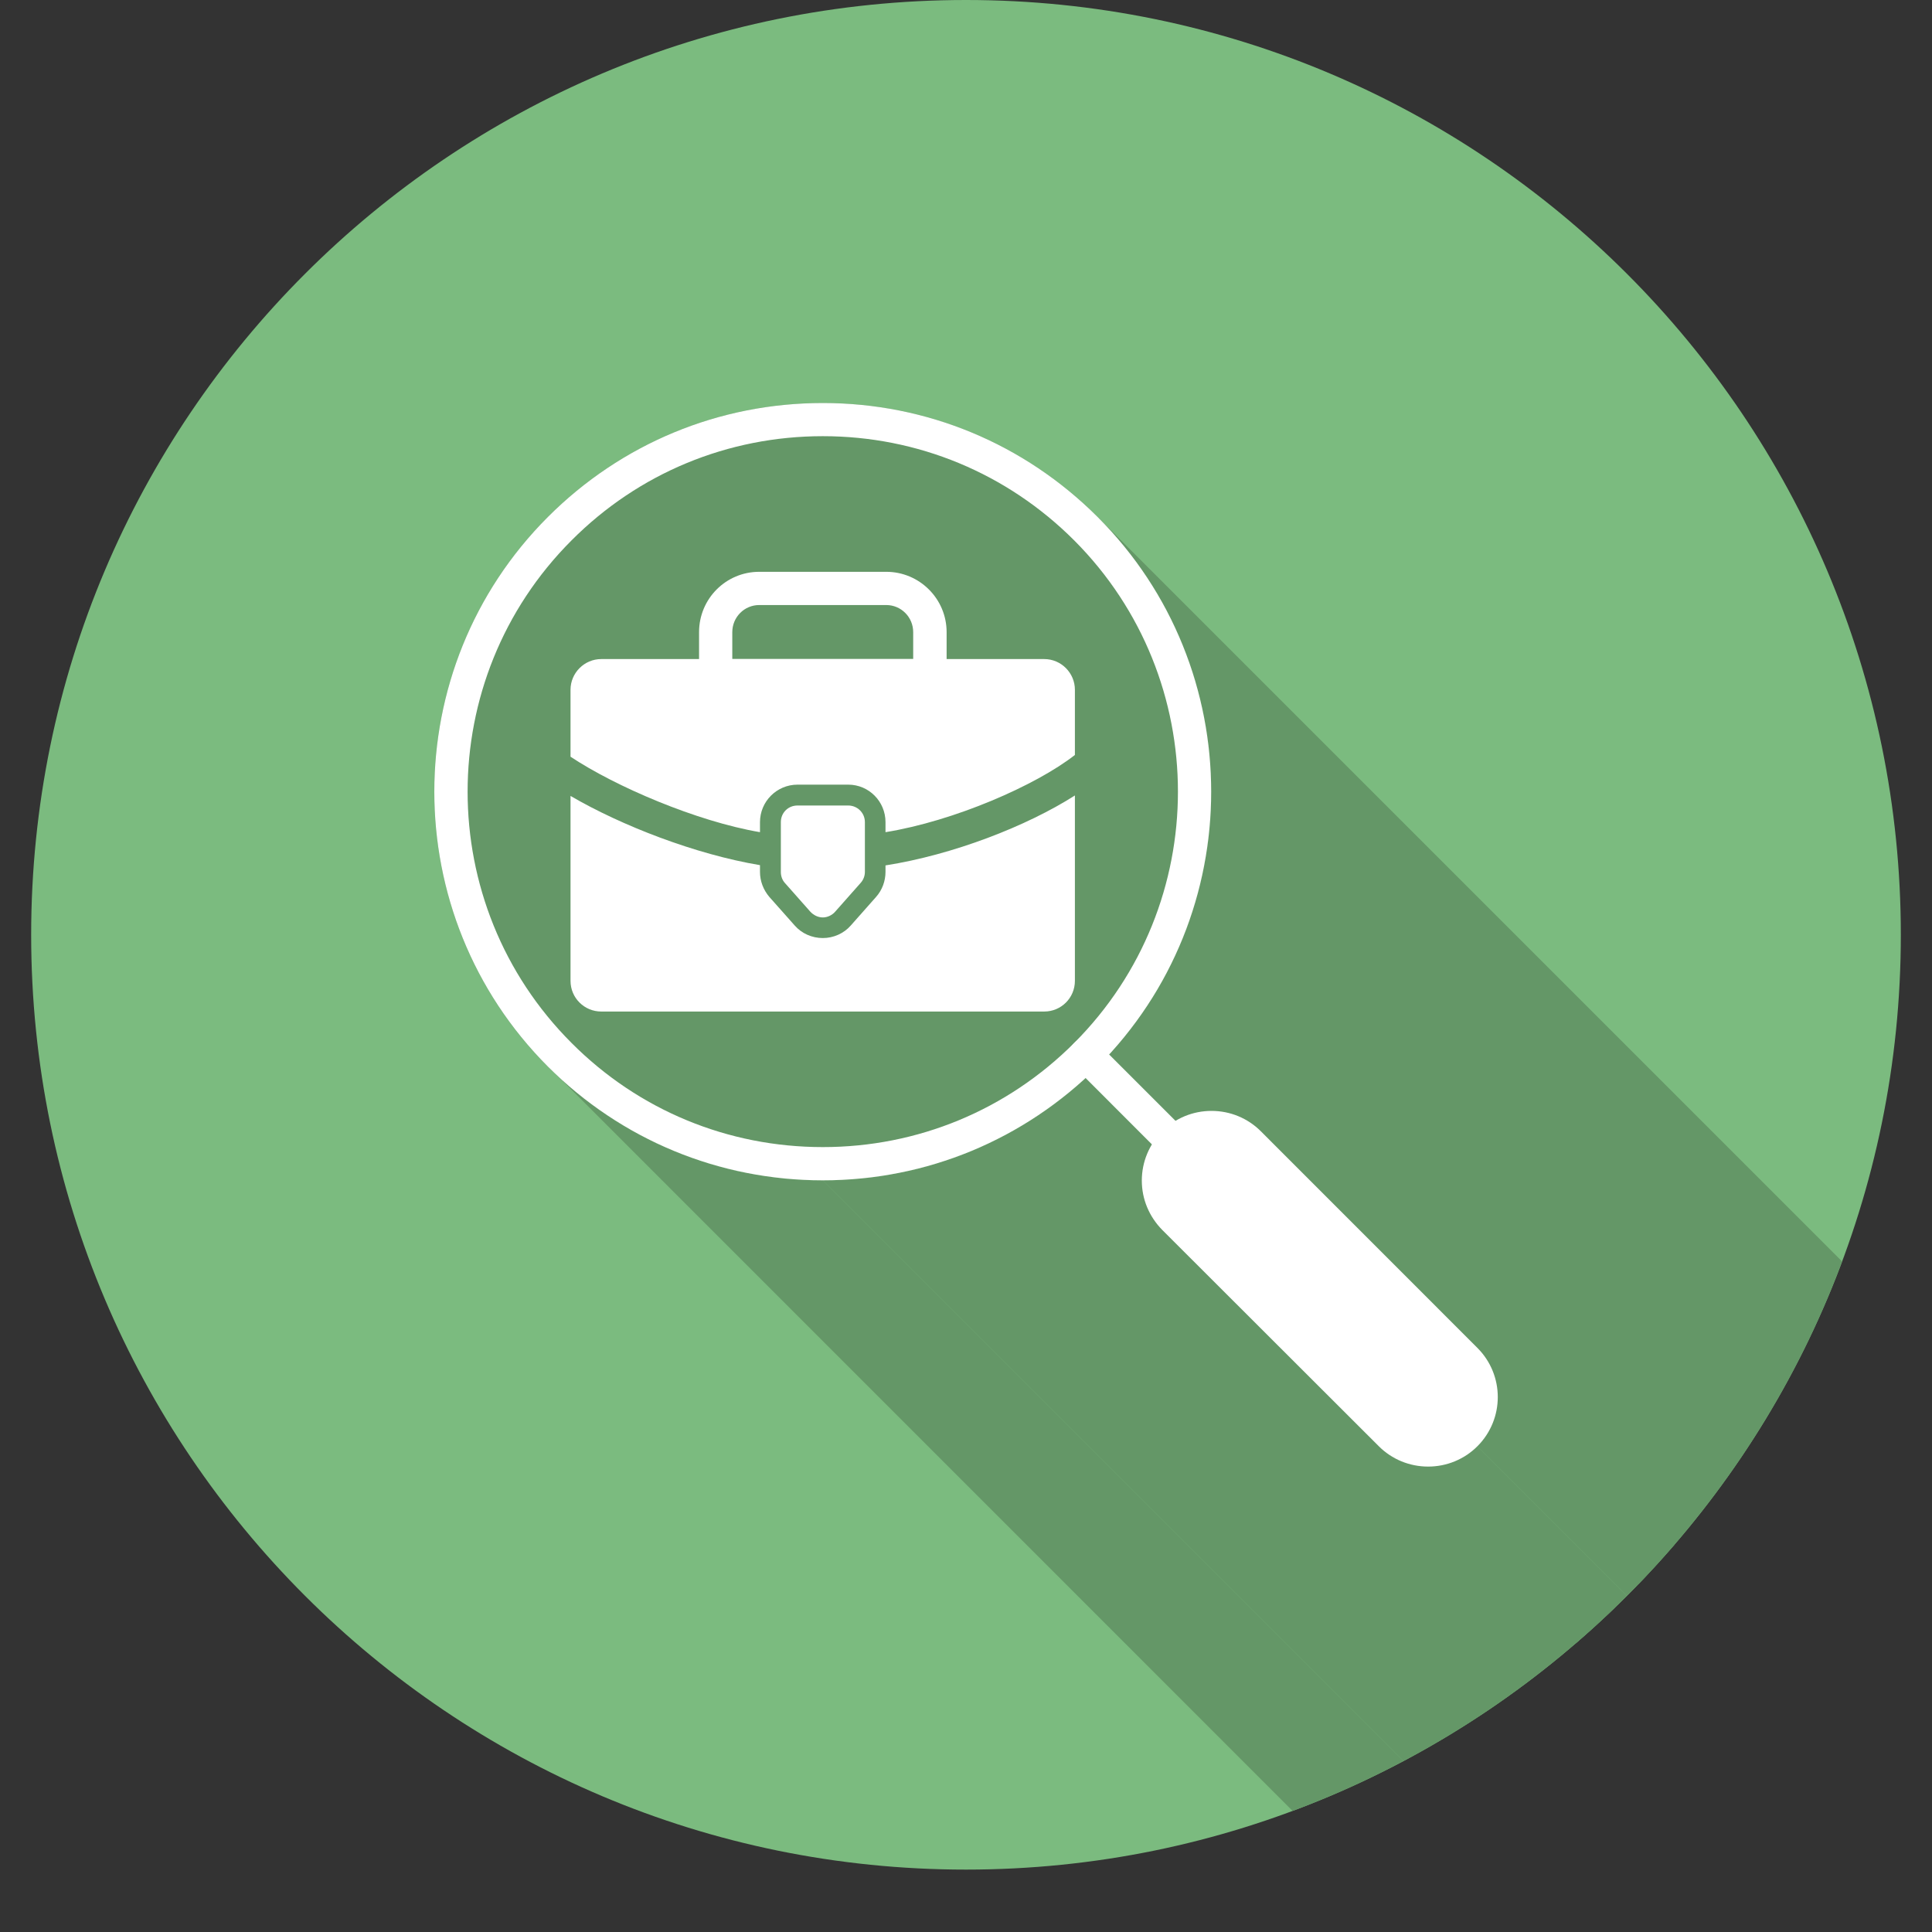 <svg xmlns="http://www.w3.org/2000/svg" xmlns:xlink="http://www.w3.org/1999/xlink" width="40" zoomAndPan="magnify" viewBox="0 0 30 30" height="40" preserveAspectRatio="xMidYMid meet" version="1.0"><rect x="0" y="0" width="30" height="30" fill="#333333" stroke="none"/><defs><clipPath id="5f380d9a48"><path d="M 0.484 0 L 29.516 0 L 29.516 29.031 L 0.484 29.031 Z M 0.484 0 " clip-rule="nonzero"/></clipPath><clipPath id="fe7963865b"><path d="M 17 8 L 29.516 8 L 29.516 29.031 L 17 29.031 Z M 17 8 " clip-rule="nonzero"/></clipPath><clipPath id="84e15ff254"><path d="M 15 0 C 23.016 0 29.516 6.5 29.516 14.516 C 29.516 22.531 23.016 29.031 15 29.031 C 6.984 29.031 0.484 22.531 0.484 14.516 C 0.484 6.5 6.984 0 15 0 Z M 15 0 " clip-rule="evenodd"/></clipPath><clipPath id="fe9106f932"><path d="M 22 20 L 29.516 20 L 29.516 29.031 L 22 29.031 Z M 22 20 " clip-rule="nonzero"/></clipPath><clipPath id="9a039e5a40"><path d="M 15 0 C 23.016 0 29.516 6.5 29.516 14.516 C 29.516 22.531 23.016 29.031 15 29.031 C 6.984 29.031 0.484 22.531 0.484 14.516 C 0.484 6.5 6.984 0 15 0 Z M 15 0 " clip-rule="evenodd"/></clipPath><clipPath id="79b31984d0"><path d="M 12 16 L 29.516 16 L 29.516 29.031 L 12 29.031 Z M 12 16 " clip-rule="nonzero"/></clipPath><clipPath id="ca8a7dbcd7"><path d="M 15 0 C 23.016 0 29.516 6.5 29.516 14.516 C 29.516 22.531 23.016 29.031 15 29.031 C 6.984 29.031 0.484 22.531 0.484 14.516 C 0.484 6.5 6.984 0 15 0 Z M 15 0 " clip-rule="evenodd"/></clipPath><clipPath id="d860fbe277"><path d="M 21 22 L 29.516 22 L 29.516 29.031 L 21 29.031 Z M 21 22 " clip-rule="nonzero"/></clipPath><clipPath id="453e9fde5a"><path d="M 15 0 C 23.016 0 29.516 6.5 29.516 14.516 C 29.516 22.531 23.016 29.031 15 29.031 C 6.984 29.031 0.484 22.531 0.484 14.516 C 0.484 6.5 6.984 0 15 0 Z M 15 0 " clip-rule="evenodd"/></clipPath><clipPath id="28390a100b"><path d="M 22 22 L 29.516 22 L 29.516 29.031 L 22 29.031 Z M 22 22 " clip-rule="nonzero"/></clipPath><clipPath id="e89e152d7b"><path d="M 15 0 C 23.016 0 29.516 6.5 29.516 14.516 C 29.516 22.531 23.016 29.031 15 29.031 C 6.984 29.031 0.484 22.531 0.484 14.516 C 0.484 6.5 6.984 0 15 0 Z M 15 0 " clip-rule="evenodd"/></clipPath><clipPath id="8032cf9ff0"><path d="M 8 16 L 29.516 16 L 29.516 29.031 L 8 29.031 Z M 8 16 " clip-rule="nonzero"/></clipPath><clipPath id="6ba49546b7"><path d="M 15 0 C 23.016 0 29.516 6.5 29.516 14.516 C 29.516 22.531 23.016 29.031 15 29.031 C 6.984 29.031 0.484 22.531 0.484 14.516 C 0.484 6.5 6.984 0 15 0 Z M 15 0 " clip-rule="evenodd"/></clipPath><clipPath id="b00e662c4c"><path d="M 6 6 L 24 6 L 24 23 L 6 23 Z M 6 6 " clip-rule="nonzero"/></clipPath><clipPath id="a4b9c07078"><path d="M 15 0 C 23.016 0 29.516 6.5 29.516 14.516 C 29.516 22.531 23.016 29.031 15 29.031 C 6.984 29.031 0.484 22.531 0.484 14.516 C 0.484 6.5 6.984 0 15 0 Z M 15 0 " clip-rule="evenodd"/></clipPath></defs><g clip-path="url(#5f380d9a48)"><path fill="#7bbb7f" d="M 15 0 C 23.016 0 29.516 6.5 29.516 14.516 C 29.516 22.531 23.016 29.031 15 29.031 C 6.984 29.031 0.484 22.531 0.484 14.516 C 0.484 6.5 6.984 0 15 0 Z M 15 0 " fill-opacity="1" fill-rule="evenodd"/></g><g clip-path="url(#fe7963865b)"><g clip-path="url(#84e15ff254)"><path fill="#649767" d="M 17.043 8.027 L 53.684 44.668 L 53.891 44.887 L 54.086 45.113 L 54.27 45.348 L 54.438 45.586 L 54.594 45.832 L 54.738 46.086 L 54.867 46.344 L 54.984 46.605 L 55.09 46.871 L 55.18 47.145 L 55.258 47.418 L 55.32 47.691 L 55.371 47.973 L 55.41 48.25 L 55.438 48.531 L 55.449 48.812 L 55.445 49.098 L 55.434 49.379 L 55.406 49.66 L 55.367 49.938 L 55.312 50.219 L 55.246 50.492 L 55.168 50.766 L 55.074 51.035 L 54.969 51.301 L 54.852 51.562 L 54.719 51.82 L 54.574 52.07 L 54.414 52.316 L 54.242 52.559 L 54.059 52.789 L 53.863 53.016 L 17.223 16.375 L 17.418 16.148 L 17.602 15.914 L 17.773 15.676 L 17.934 15.43 L 18.078 15.18 L 18.207 14.922 L 18.328 14.66 L 18.434 14.395 L 18.523 14.125 L 18.605 13.852 L 18.672 13.574 L 18.723 13.297 L 18.766 13.02 L 18.793 12.738 L 18.805 12.453 L 18.805 12.172 L 18.793 11.891 L 18.77 11.609 L 18.73 11.328 L 18.68 11.051 L 18.613 10.773 L 18.539 10.5 L 18.445 10.23 L 18.344 9.965 L 18.227 9.703 L 18.098 9.445 L 17.953 9.191 L 17.797 8.945 L 17.629 8.707 L 17.445 8.473 L 17.25 8.246 Z M 17.043 8.027 " fill-opacity="1" fill-rule="evenodd"/></g></g><g clip-path="url(#fe9106f932)"><g clip-path="url(#9a039e5a40)"><path fill="#649767" d="M 22.941 20.93 L 59.621 57.609 L 59.656 57.652 L 59.719 57.738 L 59.75 57.785 L 59.82 57.926 L 59.867 58.078 L 59.879 58.129 L 59.895 58.23 L 59.898 58.281 L 59.898 58.387 L 59.895 58.438 L 59.887 58.488 L 59.879 58.543 L 59.867 58.594 L 59.852 58.645 L 59.836 58.691 L 59.82 58.742 L 59.75 58.883 L 59.719 58.93 L 59.656 59.016 L 59.621 59.059 L 59.582 59.098 L 22.941 22.457 L 22.98 22.418 L 23.016 22.375 L 23.078 22.289 L 23.133 22.195 L 23.156 22.148 L 23.176 22.102 L 23.195 22.051 L 23.227 21.949 L 23.238 21.898 L 23.246 21.848 L 23.254 21.746 L 23.258 21.691 L 23.246 21.539 L 23.238 21.484 L 23.227 21.434 L 23.211 21.387 L 23.195 21.336 L 23.176 21.285 L 23.156 21.238 L 23.133 21.191 L 23.078 21.098 L 23.016 21.012 L 22.98 20.969 Z M 22.941 20.93 " fill-opacity="1" fill-rule="evenodd"/></g></g><g clip-path="url(#79b31984d0)"><g clip-path="url(#ca8a7dbcd7)"><path fill="#649767" d="M 16.855 16.738 L 53.496 53.379 L 53.391 53.477 L 53.285 53.566 L 53.176 53.656 L 53.066 53.742 L 52.953 53.828 L 52.836 53.91 L 52.723 53.988 L 52.605 54.062 L 52.363 54.203 L 52.242 54.27 L 52.117 54.336 L 51.867 54.453 L 51.738 54.508 L 51.48 54.609 L 51.352 54.656 L 51.219 54.699 L 51.086 54.738 L 50.949 54.773 L 50.816 54.809 L 50.68 54.84 L 50.543 54.867 L 50.402 54.891 L 50.266 54.91 L 50.125 54.93 L 49.703 54.965 L 49.559 54.969 L 49.418 54.969 L 12.777 18.328 L 12.918 18.328 L 13.062 18.32 L 13.203 18.312 L 13.484 18.289 L 13.625 18.27 L 13.762 18.25 L 14.172 18.168 L 14.309 18.133 L 14.441 18.098 L 14.578 18.055 L 14.707 18.012 L 14.84 17.969 L 15.098 17.867 L 15.227 17.812 L 15.352 17.754 L 15.602 17.629 L 15.723 17.562 L 15.844 17.492 L 15.961 17.422 L 16.082 17.344 L 16.195 17.266 L 16.312 17.188 L 16.422 17.102 L 16.535 17.016 L 16.645 16.926 L 16.75 16.836 Z M 16.855 16.738 " fill-opacity="1" fill-rule="evenodd"/></g></g><g clip-path="url(#d860fbe277)"><g clip-path="url(#453e9fde5a)"><path fill="#649767" d="M 22.176 22.773 L 58.816 59.414 L 58.762 59.414 L 58.707 59.41 L 58.656 59.402 L 58.602 59.395 L 58.551 59.383 L 58.449 59.352 L 58.355 59.312 L 58.305 59.289 L 58.262 59.262 L 58.215 59.234 L 58.172 59.203 L 58.133 59.172 L 58.09 59.137 L 21.41 22.457 L 21.449 22.496 L 21.488 22.531 L 21.574 22.594 L 21.621 22.621 L 21.664 22.648 L 21.711 22.672 L 21.762 22.691 L 21.809 22.711 L 21.91 22.742 L 21.961 22.754 L 22.016 22.762 L 22.066 22.77 L 22.121 22.773 Z M 22.176 22.773 " fill-opacity="1" fill-rule="evenodd"/></g></g><g clip-path="url(#28390a100b)"><g clip-path="url(#e89e152d7b)"><path fill="#649767" d="M 22.941 22.457 L 59.582 59.098 L 59.543 59.137 L 59.504 59.172 L 59.418 59.234 L 59.371 59.262 L 59.328 59.289 L 59.281 59.312 L 59.23 59.332 L 59.184 59.352 L 59.082 59.383 L 59.031 59.395 L 58.977 59.402 L 58.926 59.41 L 58.871 59.414 L 58.816 59.414 L 22.176 22.773 L 22.23 22.773 L 22.281 22.77 L 22.336 22.762 L 22.387 22.754 L 22.441 22.742 L 22.492 22.727 L 22.539 22.711 L 22.59 22.691 L 22.637 22.672 L 22.684 22.648 L 22.777 22.594 L 22.82 22.562 L 22.859 22.531 L 22.902 22.496 Z M 22.941 22.457 " fill-opacity="1" fill-rule="evenodd"/></g></g><g clip-path="url(#8032cf9ff0)"><g clip-path="url(#6ba49546b7)"><path fill="#649767" d="M 12.777 18.328 L 49.418 54.969 L 49.266 54.969 L 49.117 54.961 L 48.965 54.953 L 48.816 54.941 L 48.668 54.926 L 48.523 54.902 L 48.375 54.879 L 48.23 54.855 L 48.086 54.824 L 47.941 54.789 L 47.66 54.711 L 47.52 54.668 L 47.379 54.617 L 47.242 54.566 L 47.105 54.512 L 46.973 54.457 L 46.836 54.395 L 46.707 54.328 L 46.574 54.262 L 46.445 54.191 L 46.32 54.117 L 46.07 53.961 L 45.828 53.789 L 45.711 53.699 L 45.594 53.605 L 45.367 53.41 L 45.258 53.309 L 8.617 16.664 L 8.727 16.77 L 8.953 16.965 L 9.07 17.059 L 9.188 17.148 L 9.309 17.234 L 9.43 17.316 L 9.555 17.398 L 9.68 17.477 L 9.805 17.551 L 9.934 17.621 L 10.066 17.688 L 10.195 17.754 L 10.328 17.812 L 10.465 17.871 L 10.602 17.926 L 10.738 17.977 L 10.879 18.023 L 11.016 18.07 L 11.16 18.109 L 11.301 18.148 L 11.445 18.184 L 11.734 18.238 L 11.883 18.262 L 12.027 18.281 L 12.176 18.301 L 12.324 18.312 L 12.473 18.32 L 12.625 18.328 Z M 12.777 18.328 " fill-opacity="1" fill-rule="evenodd"/></g></g><g clip-path="url(#b00e662c4c)"><g clip-path="url(#a4b9c07078)"><path fill="#649767" d="M 17.043 8.027 C 19.336 10.316 19.395 14.008 17.223 16.375 L 18.254 17.406 C 18.418 17.305 18.613 17.25 18.812 17.25 C 19.102 17.25 19.375 17.363 19.578 17.566 L 22.941 20.93 C 23.363 21.352 23.363 22.035 22.941 22.457 C 22.738 22.66 22.465 22.773 22.176 22.773 C 21.887 22.773 21.613 22.66 21.41 22.457 L 18.047 19.098 C 17.844 18.891 17.73 18.621 17.73 18.332 C 17.73 18.129 17.785 17.938 17.887 17.77 L 16.855 16.738 C 15.742 17.766 14.301 18.328 12.777 18.328 C 11.164 18.328 9.648 17.699 8.508 16.562 C 6.156 14.207 6.156 10.379 8.508 8.027 C 9.648 6.887 11.164 6.258 12.777 6.258 C 14.387 6.258 15.902 6.887 17.043 8.027 Z M 17.043 8.027 " fill-opacity="1" fill-rule="evenodd"/></g></g><path fill="#ffffff" d="M 16.215 15.707 L 9.336 15.707 C 9.074 15.707 8.859 15.496 8.859 15.23 L 8.859 12.359 C 9.648 12.82 10.797 13.266 11.801 13.434 L 11.801 13.539 C 11.801 13.68 11.852 13.816 11.945 13.926 L 12.34 14.371 C 12.449 14.496 12.609 14.566 12.777 14.566 C 12.941 14.566 13.102 14.496 13.211 14.371 L 13.605 13.926 C 13.699 13.82 13.75 13.68 13.75 13.539 L 13.75 13.438 C 14.801 13.273 15.945 12.828 16.691 12.352 L 16.691 15.23 C 16.691 15.496 16.477 15.707 16.215 15.707 Z M 8.859 11.75 L 8.859 10.711 C 8.859 10.449 9.074 10.234 9.336 10.234 L 16.215 10.234 C 16.477 10.234 16.691 10.449 16.691 10.711 L 16.691 11.723 C 16.082 12.199 14.812 12.75 13.75 12.922 L 13.75 12.766 C 13.75 12.445 13.492 12.184 13.172 12.184 L 12.383 12.184 C 12.062 12.184 11.801 12.445 11.801 12.766 L 11.801 12.922 C 10.816 12.754 9.559 12.215 8.859 11.75 Z M 8.859 11.75 " fill-opacity="1" fill-rule="evenodd"/><path fill="#ffffff" d="M 12.777 14.246 C 12.703 14.246 12.633 14.211 12.582 14.156 L 12.188 13.711 C 12.145 13.664 12.125 13.602 12.125 13.539 L 12.125 12.766 C 12.125 12.621 12.238 12.508 12.383 12.508 L 13.172 12.508 C 13.312 12.508 13.43 12.621 13.43 12.766 L 13.43 13.539 C 13.43 13.602 13.406 13.664 13.363 13.711 L 12.969 14.156 C 12.922 14.211 12.848 14.246 12.777 14.246 Z M 12.777 14.246 " fill-opacity="1" fill-rule="evenodd"/><path fill="#ffffff" d="M 14.438 10.754 L 11.113 10.754 C 10.969 10.754 10.855 10.637 10.855 10.496 L 10.855 9.816 C 10.855 9.297 11.273 8.879 11.789 8.879 L 13.762 8.879 C 14.277 8.879 14.699 9.297 14.699 9.816 L 14.699 10.496 C 14.695 10.637 14.582 10.754 14.438 10.754 Z M 11.371 10.234 L 14.18 10.234 L 14.18 9.816 C 14.18 9.582 13.992 9.395 13.762 9.395 L 11.789 9.395 C 11.559 9.395 11.371 9.582 11.371 9.816 Z M 11.371 10.234 " fill-opacity="1" fill-rule="evenodd"/><path fill="#ffffff" d="M 12.777 18.328 C 11.164 18.328 9.648 17.699 8.508 16.562 C 6.156 14.207 6.156 10.379 8.508 8.027 C 9.648 6.887 11.164 6.258 12.777 6.258 C 14.387 6.258 15.902 6.887 17.043 8.027 C 19.395 10.379 19.395 14.207 17.043 16.562 C 15.902 17.699 14.387 18.328 12.777 18.328 Z M 12.777 6.773 C 11.301 6.773 9.914 7.348 8.875 8.391 C 6.723 10.543 6.723 14.043 8.875 16.195 C 9.914 17.238 11.301 17.812 12.777 17.812 C 14.25 17.812 15.637 17.238 16.68 16.195 C 18.828 14.043 18.828 10.543 16.68 8.391 C 15.637 7.348 14.25 6.773 12.777 6.773 Z M 12.777 6.773 " fill-opacity="1" fill-rule="evenodd"/><path fill="#ffffff" d="M 18.23 18.008 C 18.164 18.008 18.098 17.98 18.047 17.93 L 16.68 16.562 C 16.578 16.461 16.578 16.297 16.68 16.195 C 16.777 16.094 16.941 16.094 17.043 16.195 L 18.414 17.566 C 18.516 17.668 18.516 17.828 18.414 17.93 C 18.363 17.98 18.297 18.008 18.23 18.008 Z M 18.23 18.008 " fill-opacity="1" fill-rule="evenodd"/><path fill="#ffffff" d="M 22.176 22.773 C 21.887 22.773 21.613 22.66 21.41 22.457 L 18.047 19.098 C 17.844 18.891 17.73 18.621 17.73 18.332 C 17.73 18.043 17.844 17.77 18.047 17.566 C 18.25 17.363 18.523 17.25 18.812 17.25 C 19.102 17.25 19.375 17.363 19.578 17.566 L 22.941 20.93 C 23.363 21.352 23.363 22.035 22.941 22.457 C 22.738 22.66 22.465 22.773 22.176 22.773 Z M 22.176 22.773 " fill-opacity="1" fill-rule="evenodd"/></svg>